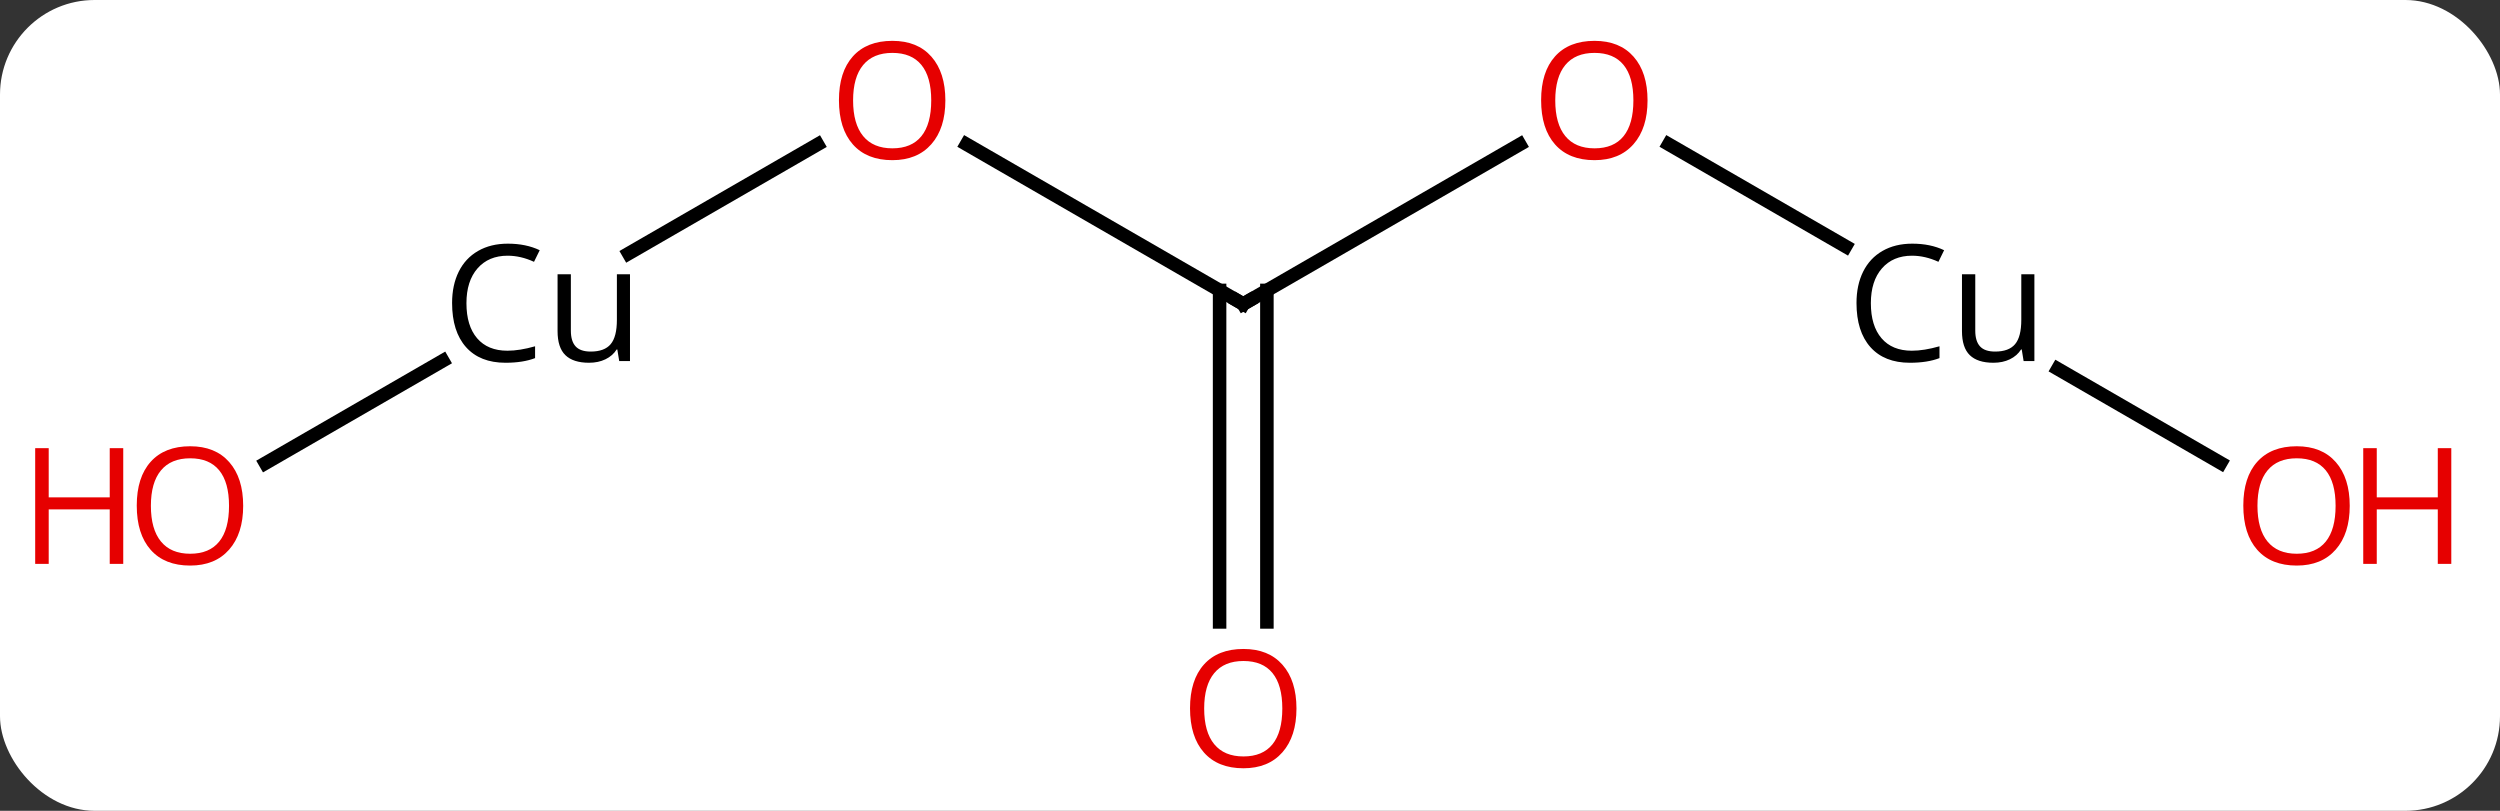 <svg width="185" viewBox="0 0 185 60" style="fill-opacity:1; color-rendering:auto; color-interpolation:auto; text-rendering:auto; stroke:black; stroke-linecap:square; stroke-miterlimit:10; shape-rendering:auto; stroke-opacity:1; fill:black; stroke-dasharray:none; font-weight:normal; stroke-width:1; font-family:'Open Sans'; font-style:normal; stroke-linejoin:miter; font-size:12; stroke-dashoffset:0; image-rendering:auto;" height="60" class="cas-substance-image" xmlns:xlink="http://www.w3.org/1999/xlink" xmlns="http://www.w3.org/2000/svg"><rect x="0" y="0" width="185" height="60" fill="#333333" stroke="none"/><svg class="cas-substance-single-component"><rect y="0" x="0" width="185" stroke="none" ry="7" rx="7" height="60" fill="white" class="cas-substance-group"/><svg y="0" x="0" width="185" viewBox="0 0 185 60" style="fill:black;" height="60" class="cas-substance-single-component-image"><svg><g><g transform="translate(92,30)" style="text-rendering:geometricPrecision; color-rendering:optimizeQuality; color-interpolation:linearRGB; stroke-linecap:butt; image-rendering:optimizeQuality;"><line y2="-19.311" y1="-7.5" x2="20.457" x1="0" style="fill:none;"/><line y2="-19.321" y1="-7.5" x2="-20.475" x1="0" style="fill:none;"/><line y2="16.023" y1="-8.51" x2="-1.75" x1="-1.75" style="fill:none;"/><line y2="16.023" y1="-8.51" x2="1.75" x1="1.75" style="fill:none;"/><line y2="-11.767" y1="-19.322" x2="44.572" x1="31.486" style="fill:none;"/><line y2="-11.242" y1="-19.311" x2="-45.48" x1="-31.503" style="fill:none;"/><line y2="4.259" y1="-2.7" x2="72.329" x1="60.277" style="fill:none;"/><line y2="4.274" y1="-3.301" x2="-72.356" x1="-59.236" style="fill:none;"/><path style="fill:none; stroke-miterlimit:5;" d="M0.433 -7.75 L0 -7.5 L-0.433 -7.75"/></g><g transform="translate(92,30)" style="stroke-linecap:butt; fill:rgb(230,0,0); text-rendering:geometricPrecision; color-rendering:optimizeQuality; image-rendering:optimizeQuality; font-family:'Open Sans'; stroke:rgb(230,0,0); color-interpolation:linearRGB; stroke-miterlimit:5;"><path style="stroke:none;" d="M29.918 -22.57 Q29.918 -20.508 28.878 -19.328 Q27.839 -18.148 25.996 -18.148 Q24.105 -18.148 23.074 -19.312 Q22.043 -20.477 22.043 -22.586 Q22.043 -24.68 23.074 -25.828 Q24.105 -26.977 25.996 -26.977 Q27.855 -26.977 28.886 -25.805 Q29.918 -24.633 29.918 -22.57 ZM23.089 -22.57 Q23.089 -20.836 23.832 -19.93 Q24.574 -19.023 25.996 -19.023 Q27.418 -19.023 28.144 -19.922 Q28.871 -20.82 28.871 -22.57 Q28.871 -24.305 28.144 -25.195 Q27.418 -26.086 25.996 -26.086 Q24.574 -26.086 23.832 -25.188 Q23.089 -24.289 23.089 -22.57 Z"/><path style="stroke:none;" d="M-22.043 -22.57 Q-22.043 -20.508 -23.082 -19.328 Q-24.121 -18.148 -25.964 -18.148 Q-27.855 -18.148 -28.886 -19.312 Q-29.918 -20.477 -29.918 -22.586 Q-29.918 -24.68 -28.886 -25.828 Q-27.855 -26.977 -25.964 -26.977 Q-24.105 -26.977 -23.074 -25.805 Q-22.043 -24.633 -22.043 -22.57 ZM-28.871 -22.57 Q-28.871 -20.836 -28.128 -19.93 Q-27.386 -19.023 -25.964 -19.023 Q-24.543 -19.023 -23.816 -19.922 Q-23.089 -20.82 -23.089 -22.57 Q-23.089 -24.305 -23.816 -25.195 Q-24.543 -26.086 -25.964 -26.086 Q-27.386 -26.086 -28.128 -25.188 Q-28.871 -24.289 -28.871 -22.57 Z"/><path style="stroke:none;" d="M3.938 22.43 Q3.938 24.492 2.898 25.672 Q1.859 26.852 0.016 26.852 Q-1.875 26.852 -2.906 25.688 Q-3.938 24.523 -3.938 22.414 Q-3.938 20.32 -2.906 19.172 Q-1.875 18.023 0.016 18.023 Q1.875 18.023 2.906 19.195 Q3.938 20.367 3.938 22.43 ZM-2.891 22.43 Q-2.891 24.164 -2.148 25.07 Q-1.406 25.977 0.016 25.977 Q1.438 25.977 2.164 25.078 Q2.891 24.18 2.891 22.43 Q2.891 20.695 2.164 19.805 Q1.438 18.914 0.016 18.914 Q-1.406 18.914 -2.148 19.812 Q-2.891 20.711 -2.891 22.43 Z"/><path style="fill:black; stroke:none;" d="M49.49 -11.078 Q48.084 -11.078 47.264 -10.141 Q46.444 -9.203 46.444 -7.562 Q46.444 -5.891 47.233 -4.969 Q48.022 -4.047 49.475 -4.047 Q50.381 -4.047 51.522 -4.375 L51.522 -3.5 Q50.631 -3.156 49.334 -3.156 Q47.444 -3.156 46.412 -4.312 Q45.381 -5.469 45.381 -7.578 Q45.381 -8.906 45.873 -9.898 Q46.365 -10.891 47.303 -11.43 Q48.24 -11.969 49.506 -11.969 Q50.85 -11.969 51.865 -11.484 L51.444 -10.625 Q50.459 -11.078 49.49 -11.078 ZM54.17 -9.703 L54.17 -5.531 Q54.17 -4.75 54.522 -4.367 Q54.873 -3.984 55.639 -3.984 Q56.654 -3.984 57.115 -4.531 Q57.576 -5.078 57.576 -6.328 L57.576 -9.703 L58.545 -9.703 L58.545 -3.281 L57.748 -3.281 L57.608 -4.141 L57.561 -4.141 Q57.264 -3.672 56.733 -3.414 Q56.201 -3.156 55.514 -3.156 Q54.342 -3.156 53.764 -3.719 Q53.186 -4.281 53.186 -5.5 L53.186 -9.703 L54.17 -9.703 Z"/><path style="fill:black; stroke:none;" d="M-54.436 -11.078 Q-55.842 -11.078 -56.662 -10.141 Q-57.483 -9.203 -57.483 -7.562 Q-57.483 -5.891 -56.694 -4.969 Q-55.904 -4.047 -54.451 -4.047 Q-53.545 -4.047 -52.404 -4.375 L-52.404 -3.5 Q-53.295 -3.156 -54.592 -3.156 Q-56.483 -3.156 -57.514 -4.312 Q-58.545 -5.469 -58.545 -7.578 Q-58.545 -8.906 -58.053 -9.898 Q-57.561 -10.891 -56.623 -11.43 Q-55.686 -11.969 -54.42 -11.969 Q-53.076 -11.969 -52.061 -11.484 L-52.483 -10.625 Q-53.467 -11.078 -54.436 -11.078 ZM-49.756 -9.703 L-49.756 -5.531 Q-49.756 -4.75 -49.404 -4.367 Q-49.053 -3.984 -48.287 -3.984 Q-47.272 -3.984 -46.811 -4.531 Q-46.35 -5.078 -46.35 -6.328 L-46.35 -9.703 L-45.381 -9.703 L-45.381 -3.281 L-46.178 -3.281 L-46.319 -4.141 L-46.365 -4.141 Q-46.662 -3.672 -47.194 -3.414 Q-47.725 -3.156 -48.412 -3.156 Q-49.584 -3.156 -50.162 -3.719 Q-50.74 -4.281 -50.74 -5.5 L-50.74 -9.703 L-49.756 -9.703 Z"/><path style="stroke:none;" d="M81.88 7.43 Q81.88 9.492 80.841 10.672 Q79.802 11.852 77.959 11.852 Q76.068 11.852 75.037 10.688 Q74.005 9.523 74.005 7.414 Q74.005 5.32 75.037 4.172 Q76.068 3.023 77.959 3.023 Q79.818 3.023 80.849 4.195 Q81.88 5.367 81.88 7.43 ZM75.052 7.43 Q75.052 9.164 75.795 10.07 Q76.537 10.977 77.959 10.977 Q79.38 10.977 80.107 10.078 Q80.834 9.18 80.834 7.43 Q80.834 5.695 80.107 4.805 Q79.38 3.914 77.959 3.914 Q76.537 3.914 75.795 4.812 Q75.052 5.711 75.052 7.43 Z"/><path style="stroke:none;" d="M89.396 11.727 L88.396 11.727 L88.396 7.695 L83.88 7.695 L83.88 11.727 L82.88 11.727 L82.88 3.164 L83.88 3.164 L83.88 6.805 L88.396 6.805 L88.396 3.164 L89.396 3.164 L89.396 11.727 Z"/><path style="stroke:none;" d="M-74.005 7.43 Q-74.005 9.492 -75.045 10.672 Q-76.084 11.852 -77.927 11.852 Q-79.818 11.852 -80.849 10.688 Q-81.88 9.523 -81.88 7.414 Q-81.88 5.32 -80.849 4.172 Q-79.818 3.023 -77.927 3.023 Q-76.068 3.023 -75.037 4.195 Q-74.005 5.367 -74.005 7.43 ZM-80.834 7.43 Q-80.834 9.164 -80.091 10.07 Q-79.349 10.977 -77.927 10.977 Q-76.505 10.977 -75.779 10.078 Q-75.052 9.18 -75.052 7.43 Q-75.052 5.695 -75.779 4.805 Q-76.505 3.914 -77.927 3.914 Q-79.349 3.914 -80.091 4.812 Q-80.834 5.711 -80.834 7.43 Z"/><path style="stroke:none;" d="M-82.88 11.727 L-83.88 11.727 L-83.88 7.695 L-88.396 7.695 L-88.396 11.727 L-89.396 11.727 L-89.396 3.164 L-88.396 3.164 L-88.396 6.805 L-83.88 6.805 L-83.88 3.164 L-82.88 3.164 L-82.88 11.727 Z"/></g></g></svg></svg></svg></svg>